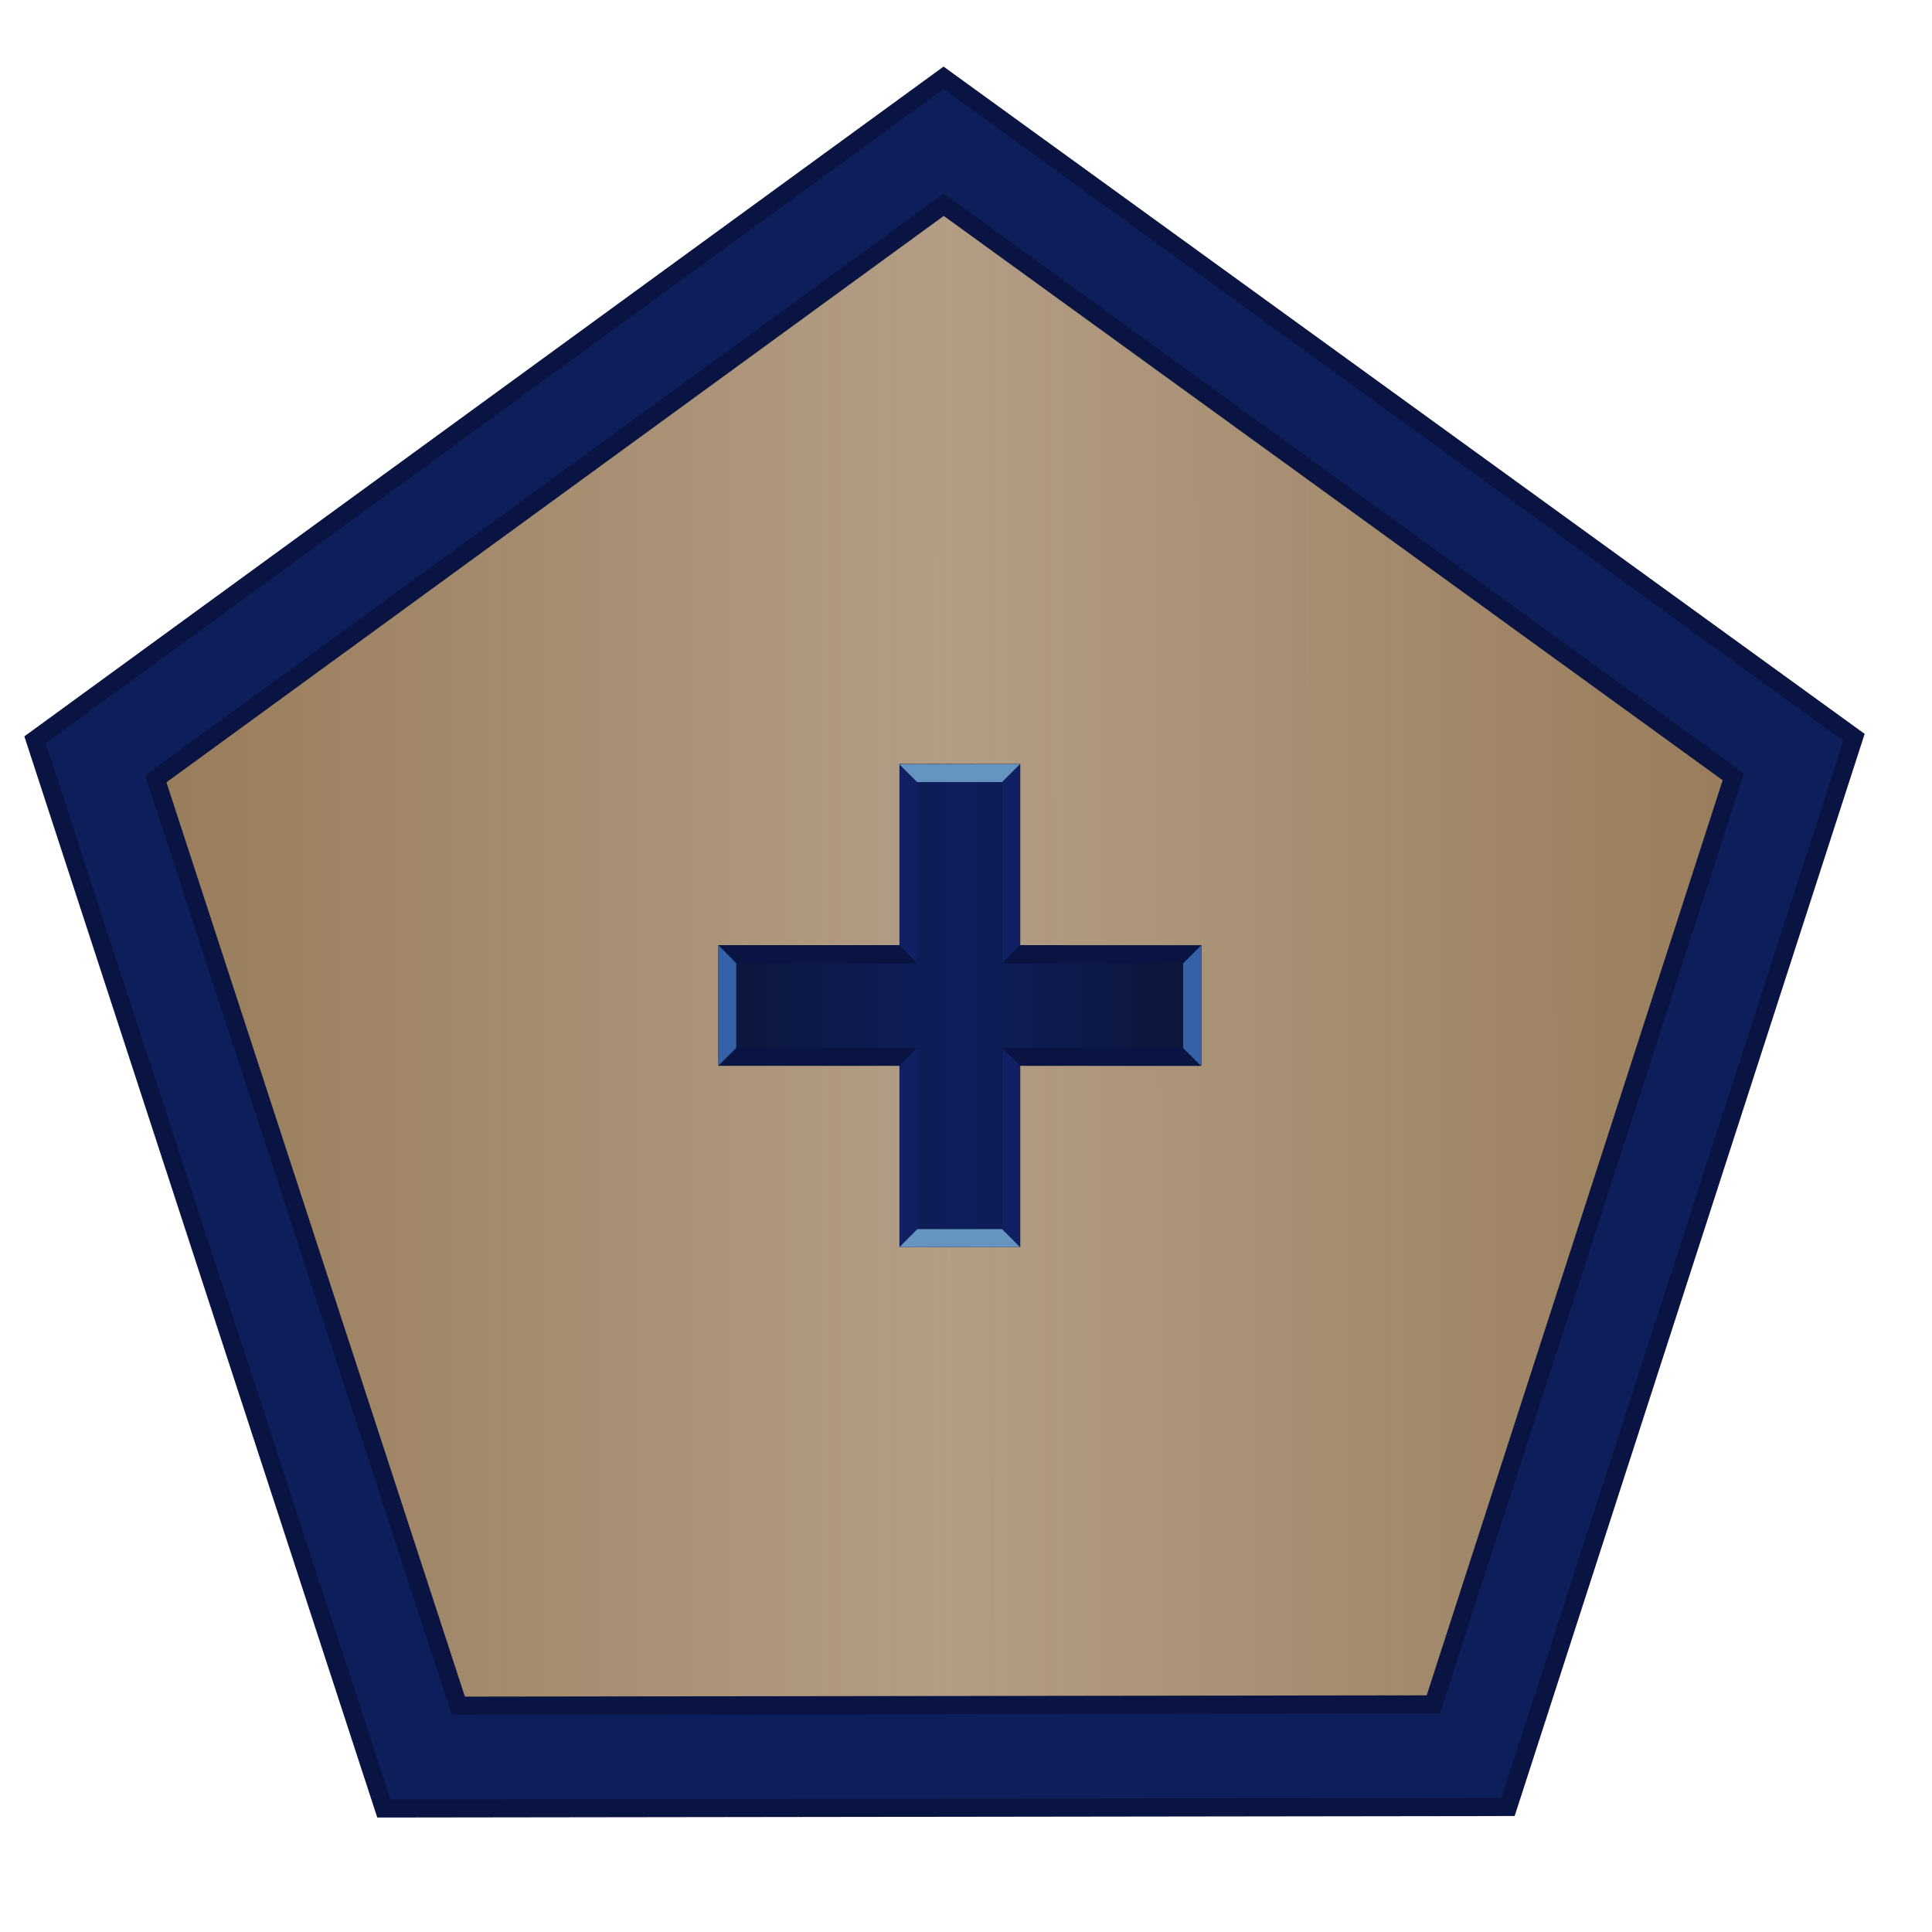 <?xml version="1.0" encoding="UTF-8" standalone="no"?>
<svg
   xmlns:dc="http://purl.org/dc/elements/1.1/"
   xmlns:cc="http://creativecommons.org/ns#"
   xmlns:rdf="http://www.w3.org/1999/02/22-rdf-syntax-ns#"
   xmlns:svg="http://www.w3.org/2000/svg"
   xmlns="http://www.w3.org/2000/svg"
   xmlns:xlink="http://www.w3.org/1999/xlink"
   xmlns:sodipodi="http://sodipodi.sourceforge.net/DTD/sodipodi-0.dtd"
   xmlns:inkscape="http://www.inkscape.org/namespaces/inkscape"
   width="32"
   height="32"
   viewBox="0 0 8.467 8.467"
   version="1.1"
   id="svg1380"
   inkscape:version="1.0.2-2 (e86c870879, 2021-01-15)"
   sodipodi:docname="add-player.svg">
  <defs
     id="defs1374">
    <linearGradient
       inkscape:collect="always"
       id="linearGradient2405">
      <stop
         style="stop-color:#643907;stop-opacity:1"
         offset="0"
         id="stop2401" />
      <stop
         style="stop-color:#643907;stop-opacity:0.494"
         offset="0.504"
         id="stop2409" />
      <stop
         style="stop-color:#643907;stop-opacity:1"
         offset="1"
         id="stop2403" />
    </linearGradient>
    <linearGradient
       inkscape:collect="always"
       id="linearGradient1381">
      <stop
         style="stop-color:#0b0b0b;stop-opacity:1"
         offset="0"
         id="stop1377" />
      <stop
         style="stop-color:#0e1e5b;stop-opacity:1"
         offset="0.531"
         id="stop1383" />
      <stop
         style="stop-color:#0b0b0b;stop-opacity:1"
         offset="1"
         id="stop1379" />
    </linearGradient>
    <linearGradient
       inkscape:collect="always"
       xlink:href="#linearGradient1381"
       id="linearGradient1375"
       x1="66.152"
       y1="93.947"
       x2="71.374"
       y2="93.947"
       gradientUnits="userSpaceOnUse"
       gradientTransform="translate(0.014,-0.181)" />
    <filter
       style="color-interpolation-filters:sRGB;"
       inkscape:label="Drop Shadow"
       id="filter2379">
      <feFlood
         flood-opacity="1"
         flood-color="rgb(0,0,0)"
         result="flood"
         id="feFlood2369" />
      <feComposite
         in="flood"
         in2="SourceGraphic"
         operator="in"
         result="composite1"
         id="feComposite2371" />
      <feGaussianBlur
         in="composite1"
         stdDeviation="0.1"
         result="blur"
         id="feGaussianBlur2373" />
      <feOffset
         dx="0"
         dy="0"
         result="offset"
         id="feOffset2375" />
      <feComposite
         in="SourceGraphic"
         in2="offset"
         operator="over"
         result="composite2"
         id="feComposite2377" />
    </filter>
    <linearGradient
       inkscape:collect="always"
       xlink:href="#linearGradient2405"
       id="linearGradient2407"
       x1="-249.631"
       y1="96.578"
       x2="-235.673"
       y2="44.486"
       gradientUnits="userSpaceOnUse" />
    <filter
       style="color-interpolation-filters:sRGB;"
       inkscape:label="Drop Shadow"
       id="filter2617">
      <feFlood
         flood-opacity="1"
         flood-color="rgb(0,0,0)"
         result="flood"
         id="feFlood2607" />
      <feComposite
         in="flood"
         in2="SourceGraphic"
         operator="in"
         result="composite1"
         id="feComposite2609" />
      <feGaussianBlur
         in="composite1"
         stdDeviation="0.2"
         result="blur"
         id="feGaussianBlur2611" />
      <feOffset
         dx="0"
         dy="0"
         result="offset"
         id="feOffset2613" />
      <feComposite
         in="SourceGraphic"
         in2="offset"
         operator="over"
         result="composite2"
         id="feComposite2615" />
    </filter>
  </defs>
  <sodipodi:namedview
     id="base"
     pagecolor="#ffffff"
     bordercolor="#666666"
     borderopacity="1.0"
     inkscape:pageopacity="0.0"
     inkscape:pageshadow="2"
     inkscape:zoom="4"
     inkscape:cx="-0.69847291"
     inkscape:cy="18.110236"
     inkscape:document-units="mm"
     inkscape:current-layer="layer1"
     inkscape:document-rotation="0"
     showgrid="false"
     inkscape:window-width="1920"
     inkscape:window-height="1017"
     inkscape:window-x="-8"
     inkscape:window-y="-8"
     inkscape:window-maximized="1"
     units="px" />
  <g
     inkscape:label="Ebene 1"
     inkscape:groupmode="layer"
     id="layer1"
     transform="translate(-64.73,-89.367)">
    <path
       sodipodi:type="star"
       style="fill:url(#linearGradient2407);fill-opacity:1;stroke:none;stroke-width:1.35;stroke-linecap:round;stroke-miterlimit:4;stroke-dasharray:none;stroke-opacity:1"
       id="path843-0-7"
       sodipodi:sides="5"
       sodipodi:cx="-239.62775"
       sodipodi:cy="71.157379"
       sodipodi:r1="9.975915"
       sodipodi:r2="8.0706854"
       sodipodi:arg1="-2.8797933"
       sodipodi:arg2="-2.2514747"
       inkscape:flatsided="true"
       inkscape:rounded="0"
       inkscape:randomized="0"
       transform="matrix(-0.101,0.379,0.379,0.101,17.7,177.531)"
       inkscape:transform-center-y="-0.95261424"
       d="m -249.264,68.575 9.114,-7.38 9.835,6.387 -3.035,11.328 -11.711,0.614 z" />
    <path
       sodipodi:type="star"
       style="fill:none;fill-opacity:1;stroke:#091442;stroke-width:1.35;stroke-linecap:round;stroke-miterlimit:4;stroke-dasharray:none;stroke-opacity:1;filter:url(#filter2617)"
       id="path843-0"
       sodipodi:sides="5"
       sodipodi:cx="-239.62775"
       sodipodi:cy="71.157379"
       sodipodi:r1="9.975915"
       sodipodi:r2="8.0706854"
       sodipodi:arg1="-2.8797933"
       sodipodi:arg2="-2.2514747"
       inkscape:flatsided="true"
       inkscape:rounded="0"
       inkscape:randomized="0"
       transform="matrix(-0.101,0.379,0.379,0.101,17.7,177.531)"
       inkscape:transform-center-y="-0.95261424"
       d="m -249.264,68.575 9.114,-7.38 9.835,6.387 -3.035,11.328 -11.711,0.614 z" />
    <path
       id="rect1060"
       style="fill:#091442;fill-opacity:1;stroke:none;stroke-width:0.265;stroke-linecap:round;stroke-miterlimit:4;stroke-dasharray:none;stroke-opacity:0.5;filter:url(#filter2379)"
       d="m 68.672,92.715 v 0.794 h -0.794 l -2e-5,0.529 h 0.794 l -2e-5,0.794 0.529,1.27e-4 2e-5,-0.794 0.794,1.27e-4 2e-5,-0.529 -0.794,-1.27e-4 v -0.794 z"
       sodipodi:nodetypes="ccccccccccccc"
       filter="drop-shadow(0 0 10px #000000)" />
    <path
       style="fill:#112063;fill-opacity:1;stroke:none;stroke-width:0.265px;stroke-linecap:butt;stroke-linejoin:miter;stroke-opacity:1"
       d="m 69.201,92.715 -0.079,0.079 v 0.794 l 0.079,-0.08 z"
       id="path1275" />
    <path
       style="fill:#112063;fill-opacity:1;stroke:none;stroke-width:0.265px;stroke-linecap:butt;stroke-linejoin:miter;stroke-opacity:1"
       d="m 68.751,92.795 -0.079,-0.08 v 0.794 l 0.079,0.08 z"
       id="path1277" />
    <path
       style="fill:#3562a6;fill-opacity:1;stroke:none;stroke-width:0.265px;stroke-linecap:butt;stroke-linejoin:miter;stroke-opacity:1"
       d="m 67.957,93.589 -0.079,-0.08 -2e-5,0.529 0.079,-0.079 z"
       id="path1281" />
    <path
       style="fill:#3562a6;fill-opacity:1;stroke:none;stroke-width:0.265px;stroke-linecap:butt;stroke-linejoin:miter;stroke-opacity:1"
       d="m 69.915,93.589 0.079,-0.079 -2e-5,0.529 -0.079,-0.079 z"
       id="path1283" />
    <path
       style="fill:#6594c0;fill-opacity:1;stroke:none;stroke-width:0.265px;stroke-linecap:butt;stroke-linejoin:miter;stroke-opacity:1"
       d="m 69.121,94.753 0.079,0.079 -0.529,-1.27e-4 0.079,-0.079 z"
       id="path1285" />
    <path
       style="fill:#112063;fill-opacity:1;stroke:none;stroke-width:0.265px;stroke-linecap:butt;stroke-linejoin:miter;stroke-opacity:1"
       d="m 68.751,93.959 -0.079,0.079 v 0.794 l 0.079,-0.08 z"
       id="path1275-0" />
    <path
       style="fill:#112063;fill-opacity:1;stroke:none;stroke-width:0.265px;stroke-linecap:butt;stroke-linejoin:miter;stroke-opacity:1"
       d="m 69.201,94.038 -0.079,-0.08 v 0.794 l 0.079,0.08 z"
       id="path1277-7" />
    <path
       style="fill:#6594c0;fill-opacity:1;stroke:none;stroke-width:0.265px;stroke-linecap:butt;stroke-linejoin:miter;stroke-opacity:1"
       d="m 69.121,92.795 0.079,-0.079 -0.529,1.27e-4 0.079,0.079 z"
       id="path1285-5" />
    <path
       id="rect1060-4"
       style="fill:url(#linearGradient1375);fill-opacity:1;stroke:none;stroke-width:0.245;stroke-linecap:round;stroke-miterlimit:4;stroke-dasharray:none;stroke-opacity:0.5"
       d="m 68.751,92.795 v 0.794 h -0.794 v 0.37 h 0.794 v 0.794 l 0.37,5e-6 V 93.959 l 0.794,-3e-6 v -0.37 l -0.794,2e-6 v -0.794 z"
       sodipodi:nodetypes="ccccccccccccc" />
    <path
       sodipodi:type="star"
       style="fill:none;fill-opacity:1;stroke:#0e1e5b;stroke-width:0.945;stroke-linecap:round;stroke-miterlimit:4;stroke-dasharray:none;stroke-opacity:1"
       id="path843-0-9"
       sodipodi:sides="5"
       sodipodi:cx="-239.62775"
       sodipodi:cy="71.157379"
       sodipodi:r1="9.975915"
       sodipodi:r2="8.0706854"
       sodipodi:arg1="-2.8797933"
       sodipodi:arg2="-2.2514747"
       inkscape:flatsided="true"
       inkscape:rounded="0"
       inkscape:randomized="0"
       transform="matrix(-0.101,0.379,0.379,0.101,17.7,177.531)"
       inkscape:transform-center-y="-0.95261424"
       d="m -249.264,68.575 9.114,-7.38 9.835,6.387 -3.035,11.328 -11.711,0.614 z" />
  </g>
</svg>
